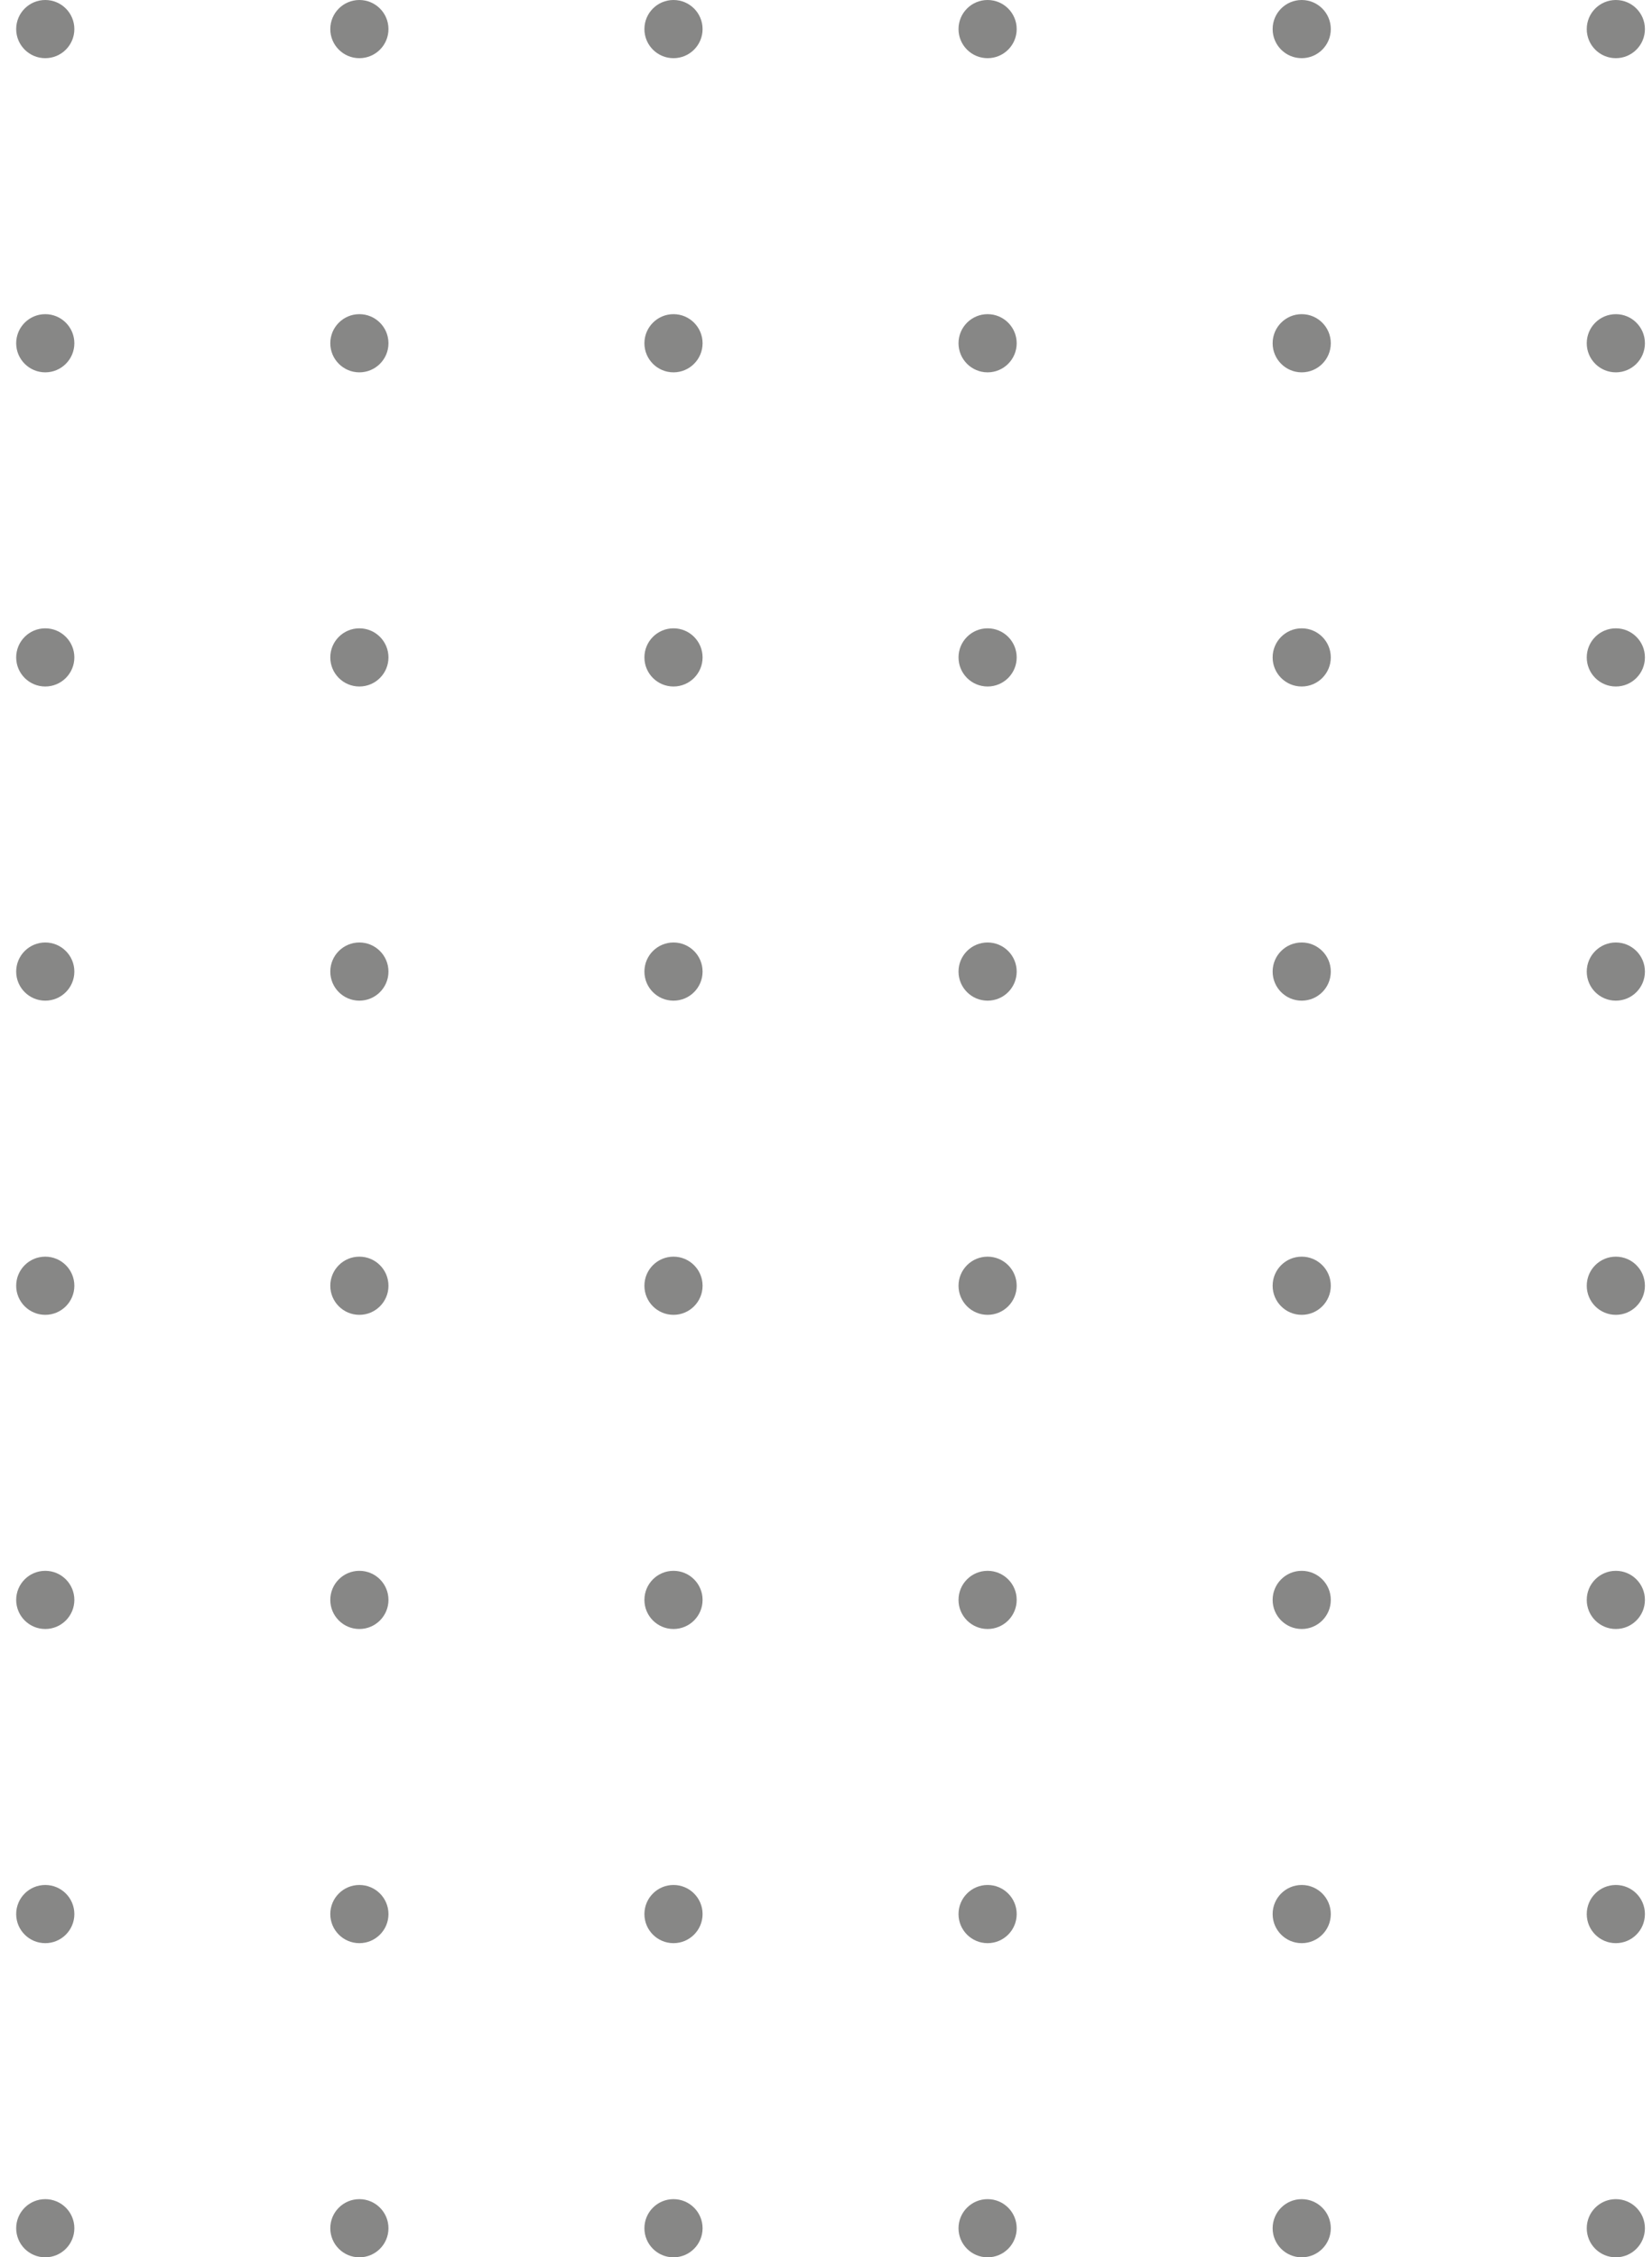 <svg width="142" height="194" viewBox="0 0 142 194" fill="none" xmlns="http://www.w3.org/2000/svg">
<g clip-path="url(#clip0_2003_395)">
<path d="M3.891 5C5.271 5 6.391 3.881 6.391 2.5C6.391 1.119 5.271 0 3.891 0C2.51 0 1.391 1.119 1.391 2.5C1.391 3.881 2.51 5 3.891 5Z" fill="#878786"/>
<path d="M30.891 5C32.271 5 33.391 3.881 33.391 2.5C33.391 1.119 32.271 0 30.891 0C29.51 0 28.391 1.119 28.391 2.5C28.391 3.881 29.51 5 30.891 5Z" fill="#878786"/>
<path d="M57.891 5C59.271 5 60.391 3.881 60.391 2.5C60.391 1.119 59.271 0 57.891 0C56.51 0 55.391 1.119 55.391 2.5C55.391 3.881 56.51 5 57.891 5Z" fill="#878786"/>
<path d="M84.891 5C86.271 5 87.391 3.881 87.391 2.5C87.391 1.119 86.271 0 84.891 0C83.51 0 82.391 1.119 82.391 2.5C82.391 3.881 83.51 5 84.891 5Z" fill="#878786"/>
<path d="M111.891 5C113.272 5 114.391 3.881 114.391 2.5C114.391 1.119 113.272 0 111.891 0C110.51 0 109.391 1.119 109.391 2.5C109.391 3.881 110.51 5 111.891 5Z" fill="#878786"/>
<path d="M138.891 5C140.272 5 141.391 3.881 141.391 2.5C141.391 1.119 140.272 0 138.891 0C137.51 0 136.391 1.119 136.391 2.5C136.391 3.881 137.51 5 138.891 5Z" fill="#878786"/>
<path d="M3.891 32C5.271 32 6.391 30.881 6.391 29.5C6.391 28.119 5.271 27 3.891 27C2.51 27 1.391 28.119 1.391 29.5C1.391 30.881 2.51 32 3.891 32Z" fill="#878786"/>
<path d="M30.891 32C32.271 32 33.391 30.881 33.391 29.5C33.391 28.119 32.271 27 30.891 27C29.51 27 28.391 28.119 28.391 29.5C28.391 30.881 29.51 32 30.891 32Z" fill="#878786"/>
<path d="M57.891 32C59.271 32 60.391 30.881 60.391 29.5C60.391 28.119 59.271 27 57.891 27C56.51 27 55.391 28.119 55.391 29.5C55.391 30.881 56.51 32 57.891 32Z" fill="#878786"/>
<path d="M84.891 32C86.271 32 87.391 30.881 87.391 29.5C87.391 28.119 86.271 27 84.891 27C83.51 27 82.391 28.119 82.391 29.5C82.391 30.881 83.51 32 84.891 32Z" fill="#878786"/>
<path d="M111.891 32C113.272 32 114.391 30.881 114.391 29.5C114.391 28.119 113.272 27 111.891 27C110.51 27 109.391 28.119 109.391 29.5C109.391 30.881 110.51 32 111.891 32Z" fill="#878786"/>
<path d="M138.891 32C140.272 32 141.391 30.881 141.391 29.5C141.391 28.119 140.272 27 138.891 27C137.51 27 136.391 28.119 136.391 29.5C136.391 30.881 137.51 32 138.891 32Z" fill="#878786"/>
<path d="M3.891 59C5.271 59 6.391 57.881 6.391 56.5C6.391 55.119 5.271 54 3.891 54C2.51 54 1.391 55.119 1.391 56.5C1.391 57.881 2.51 59 3.891 59Z" fill="#878786"/>
<path d="M30.891 59C32.271 59 33.391 57.881 33.391 56.5C33.391 55.119 32.271 54 30.891 54C29.51 54 28.391 55.119 28.391 56.5C28.391 57.881 29.51 59 30.891 59Z" fill="#878786"/>
<path d="M57.891 59C59.271 59 60.391 57.881 60.391 56.5C60.391 55.119 59.271 54 57.891 54C56.51 54 55.391 55.119 55.391 56.5C55.391 57.881 56.51 59 57.891 59Z" fill="#878786"/>
<path d="M84.891 59C86.271 59 87.391 57.881 87.391 56.5C87.391 55.119 86.271 54 84.891 54C83.51 54 82.391 55.119 82.391 56.5C82.391 57.881 83.51 59 84.891 59Z" fill="#878786"/>
<path d="M111.891 59C113.272 59 114.391 57.881 114.391 56.5C114.391 55.119 113.272 54 111.891 54C110.51 54 109.391 55.119 109.391 56.5C109.391 57.881 110.51 59 111.891 59Z" fill="#878786"/>
<path d="M138.891 59C140.272 59 141.391 57.881 141.391 56.5C141.391 55.119 140.272 54 138.891 54C137.51 54 136.391 55.119 136.391 56.5C136.391 57.881 137.51 59 138.891 59Z" fill="#878786"/>
<path d="M3.891 86C5.271 86 6.391 84.881 6.391 83.5C6.391 82.119 5.271 81 3.891 81C2.51 81 1.391 82.119 1.391 83.5C1.391 84.881 2.51 86 3.891 86Z" fill="#878786"/>
<path d="M30.891 86C32.271 86 33.391 84.881 33.391 83.5C33.391 82.119 32.271 81 30.891 81C29.51 81 28.391 82.119 28.391 83.5C28.391 84.881 29.51 86 30.891 86Z" fill="#878786"/>
<path d="M57.891 86C59.271 86 60.391 84.881 60.391 83.5C60.391 82.119 59.271 81 57.891 81C56.51 81 55.391 82.119 55.391 83.5C55.391 84.881 56.51 86 57.891 86Z" fill="#878786"/>
<path d="M84.891 86C86.271 86 87.391 84.881 87.391 83.5C87.391 82.119 86.271 81 84.891 81C83.51 81 82.391 82.119 82.391 83.5C82.391 84.881 83.51 86 84.891 86Z" fill="#878786"/>
<path d="M111.891 86C113.272 86 114.391 84.881 114.391 83.5C114.391 82.119 113.272 81 111.891 81C110.51 81 109.391 82.119 109.391 83.5C109.391 84.881 110.51 86 111.891 86Z" fill="#878786"/>
<path d="M138.891 86C140.272 86 141.391 84.881 141.391 83.5C141.391 82.119 140.272 81 138.891 81C137.51 81 136.391 82.119 136.391 83.5C136.391 84.881 137.51 86 138.891 86Z" fill="#878786"/>
<path d="M3.891 113C5.271 113 6.391 111.881 6.391 110.5C6.391 109.119 5.271 108 3.891 108C2.51 108 1.391 109.119 1.391 110.5C1.391 111.881 2.51 113 3.891 113Z" fill="#878786"/>
<path d="M30.891 113C32.271 113 33.391 111.881 33.391 110.5C33.391 109.119 32.271 108 30.891 108C29.51 108 28.391 109.119 28.391 110.5C28.391 111.881 29.51 113 30.891 113Z" fill="#878786"/>
<path d="M57.891 113C59.271 113 60.391 111.881 60.391 110.5C60.391 109.119 59.271 108 57.891 108C56.51 108 55.391 109.119 55.391 110.5C55.391 111.881 56.51 113 57.891 113Z" fill="#878786"/>
<path d="M84.891 113C86.271 113 87.391 111.881 87.391 110.5C87.391 109.119 86.271 108 84.891 108C83.51 108 82.391 109.119 82.391 110.5C82.391 111.881 83.51 113 84.891 113Z" fill="#878786"/>
<path d="M111.891 113C113.272 113 114.391 111.881 114.391 110.5C114.391 109.119 113.272 108 111.891 108C110.51 108 109.391 109.119 109.391 110.5C109.391 111.881 110.51 113 111.891 113Z" fill="#878786"/>
<path d="M138.891 113C140.272 113 141.391 111.881 141.391 110.5C141.391 109.119 140.272 108 138.891 108C137.51 108 136.391 109.119 136.391 110.5C136.391 111.881 137.51 113 138.891 113Z" fill="#878786"/>
<path d="M3.891 140C5.271 140 6.391 138.881 6.391 137.5C6.391 136.119 5.271 135 3.891 135C2.51 135 1.391 136.119 1.391 137.5C1.391 138.881 2.51 140 3.891 140Z" fill="#878786"/>
<path d="M30.891 140C32.271 140 33.391 138.881 33.391 137.5C33.391 136.119 32.271 135 30.891 135C29.51 135 28.391 136.119 28.391 137.5C28.391 138.881 29.51 140 30.891 140Z" fill="#878786"/>
<path d="M57.891 140C59.271 140 60.391 138.881 60.391 137.5C60.391 136.119 59.271 135 57.891 135C56.51 135 55.391 136.119 55.391 137.5C55.391 138.881 56.51 140 57.891 140Z" fill="#878786"/>
<path d="M84.891 140C86.271 140 87.391 138.881 87.391 137.5C87.391 136.119 86.271 135 84.891 135C83.51 135 82.391 136.119 82.391 137.5C82.391 138.881 83.51 140 84.891 140Z" fill="#878786"/>
<path d="M111.891 140C113.272 140 114.391 138.881 114.391 137.5C114.391 136.119 113.272 135 111.891 135C110.51 135 109.391 136.119 109.391 137.5C109.391 138.881 110.51 140 111.891 140Z" fill="#878786"/>
<path d="M138.891 140C140.272 140 141.391 138.881 141.391 137.5C141.391 136.119 140.272 135 138.891 135C137.51 135 136.391 136.119 136.391 137.5C136.391 138.881 137.51 140 138.891 140Z" fill="#878786"/>
<path d="M3.891 167C5.271 167 6.391 165.881 6.391 164.5C6.391 163.119 5.271 162 3.891 162C2.51 162 1.391 163.119 1.391 164.5C1.391 165.881 2.51 167 3.891 167Z" fill="#878786"/>
<path d="M30.891 167C32.271 167 33.391 165.881 33.391 164.5C33.391 163.119 32.271 162 30.891 162C29.51 162 28.391 163.119 28.391 164.5C28.391 165.881 29.51 167 30.891 167Z" fill="#878786"/>
<path d="M57.891 167C59.271 167 60.391 165.881 60.391 164.5C60.391 163.119 59.271 162 57.891 162C56.51 162 55.391 163.119 55.391 164.5C55.391 165.881 56.51 167 57.891 167Z" fill="#878786"/>
<path d="M84.891 167C86.271 167 87.391 165.881 87.391 164.5C87.391 163.119 86.271 162 84.891 162C83.51 162 82.391 163.119 82.391 164.5C82.391 165.881 83.51 167 84.891 167Z" fill="#878786"/>
<path d="M111.891 167C113.272 167 114.391 165.881 114.391 164.5C114.391 163.119 113.272 162 111.891 162C110.51 162 109.391 163.119 109.391 164.5C109.391 165.881 110.51 167 111.891 167Z" fill="#878786"/>
<path d="M138.891 167C140.272 167 141.391 165.881 141.391 164.5C141.391 163.119 140.272 162 138.891 162C137.51 162 136.391 163.119 136.391 164.5C136.391 165.881 137.51 167 138.891 167Z" fill="#878786"/>
<path d="M3.891 194C5.271 194 6.391 192.881 6.391 191.5C6.391 190.119 5.271 189 3.891 189C2.51 189 1.391 190.119 1.391 191.5C1.391 192.881 2.51 194 3.891 194Z" fill="#878786"/>
<path d="M30.891 194C32.271 194 33.391 192.881 33.391 191.5C33.391 190.119 32.271 189 30.891 189C29.51 189 28.391 190.119 28.391 191.5C28.391 192.881 29.51 194 30.891 194Z" fill="#878786"/>
<path d="M57.891 194C59.271 194 60.391 192.881 60.391 191.5C60.391 190.119 59.271 189 57.891 189C56.51 189 55.391 190.119 55.391 191.5C55.391 192.881 56.51 194 57.891 194Z" fill="#878786"/>
<path d="M84.891 194C86.271 194 87.391 192.881 87.391 191.5C87.391 190.119 86.271 189 84.891 189C83.51 189 82.391 190.119 82.391 191.5C82.391 192.881 83.51 194 84.891 194Z" fill="#878786"/>
<path d="M111.891 194C113.272 194 114.391 192.881 114.391 191.5C114.391 190.119 113.272 189 111.891 189C110.51 189 109.391 190.119 109.391 191.5C109.391 192.881 110.51 194 111.891 194Z" fill="#878786"/>
<path d="M138.891 194C140.272 194 141.391 192.881 141.391 191.5C141.391 190.119 140.272 189 138.891 189C137.51 189 136.391 190.119 136.391 191.5C136.391 192.881 137.51 194 138.891 194Z" fill="#878786"/>
</g>
<defs>
<clipPath id="clip0_2003_395">
<rect width="141" height="194" fill="white" transform="translate(0.5)"/>
</clipPath>
</defs>
</svg>
